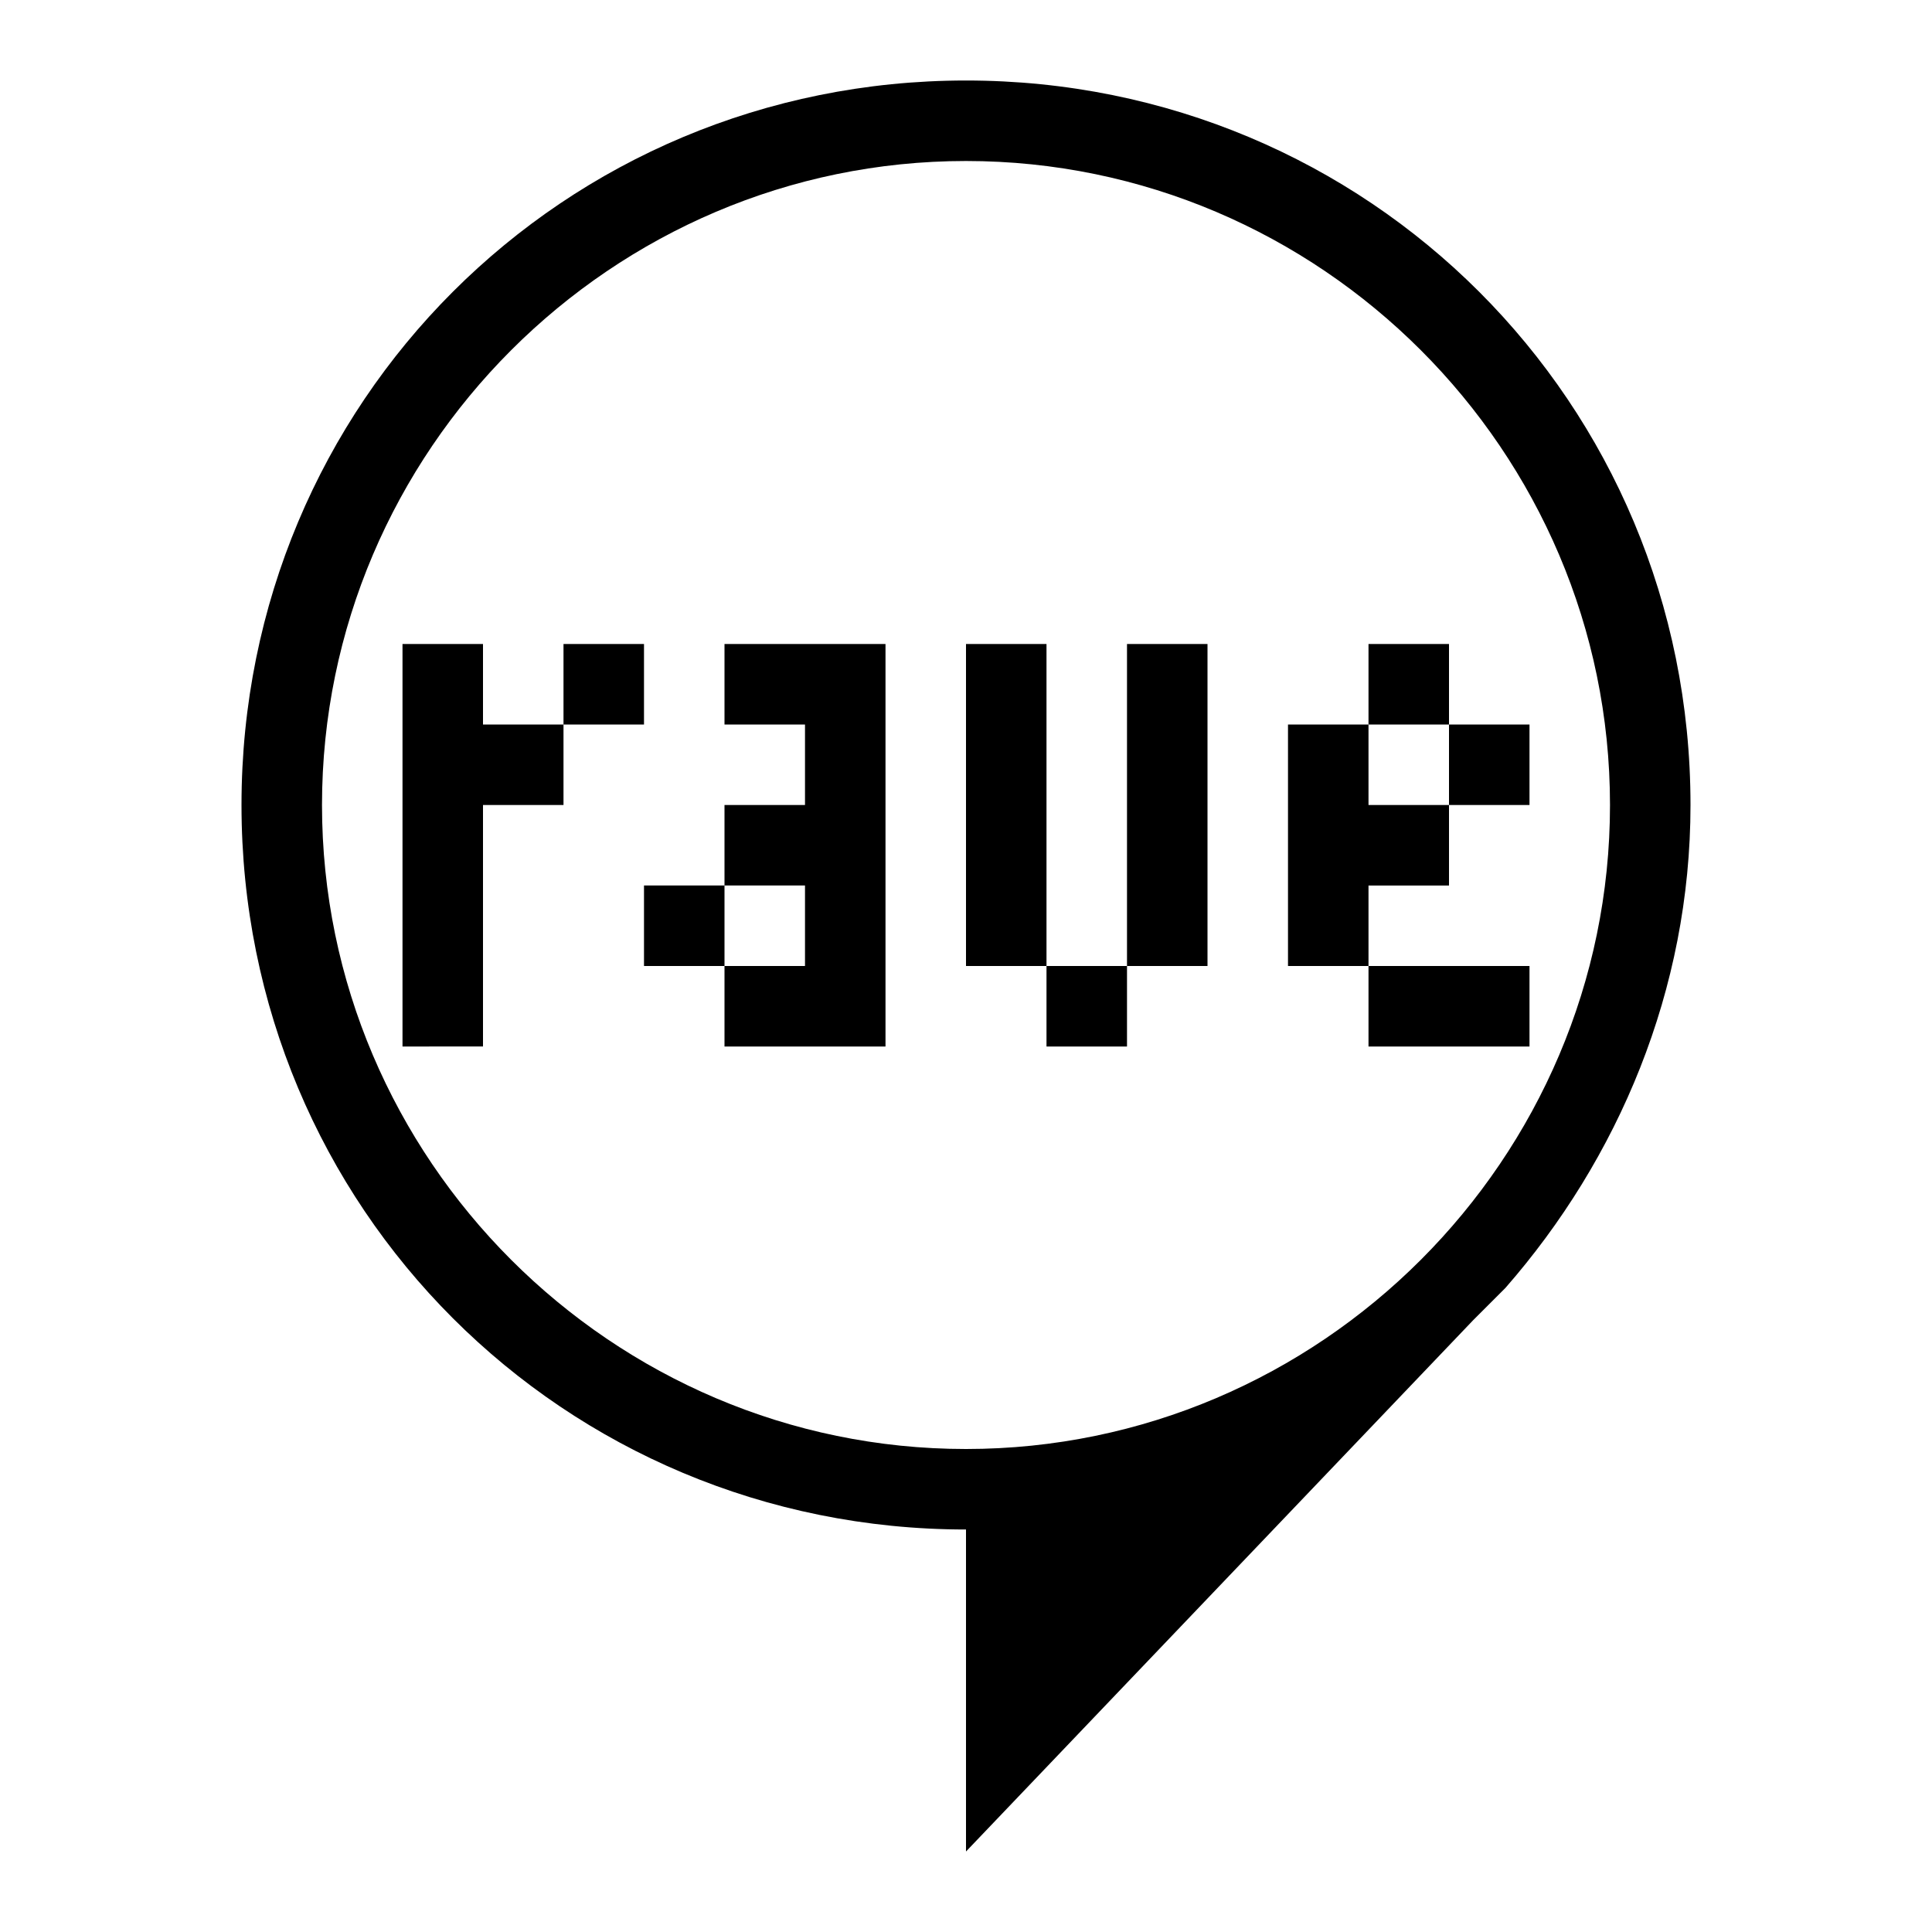 <svg width="24" height="24" version="1.1" xmlns="http://www.w3.org/2000/svg" xmlns:xlink="http://www.w3.org/1999/xlink" viewBox="0 0 24 24" aria-labelledby="title">
		<title>Rave Data</title>
		<path d="M18.7,16c1.4-1.6,2.3-3.7,2.3-6c0-5-4-9-9-9s-9,4-9,9c0,5,4,9,9,9v4l6.3-6.6c0.1-0.1,0.1-0.1,0.2-0.2L18.7,16L18.7,16z
		 M4,10c0-4.4,3.6-8,8-8s8,3.6,8,8s-3.6,8-8,8S4,14.4,4,10z M5,8h1v5H5V8z M8,9H7v1H6V9h1V8h1V9z M9,8h2v1v4h-1H9v-1h1V9H9V8z M8,11
		h1v1H8V11z M10,11H9v-1h1V11z M13,12h-1V8h1V12z M13,12h1v1h-1V12z M15,12h-1V8h1V12z M17,12h-1v-1v-1V9h1v1h1v1h-1V12z M17,13v-1h2
		v1H17z M18,9h-1V8h1V9z M18,10V9h1v1H18z"></path>
</svg>